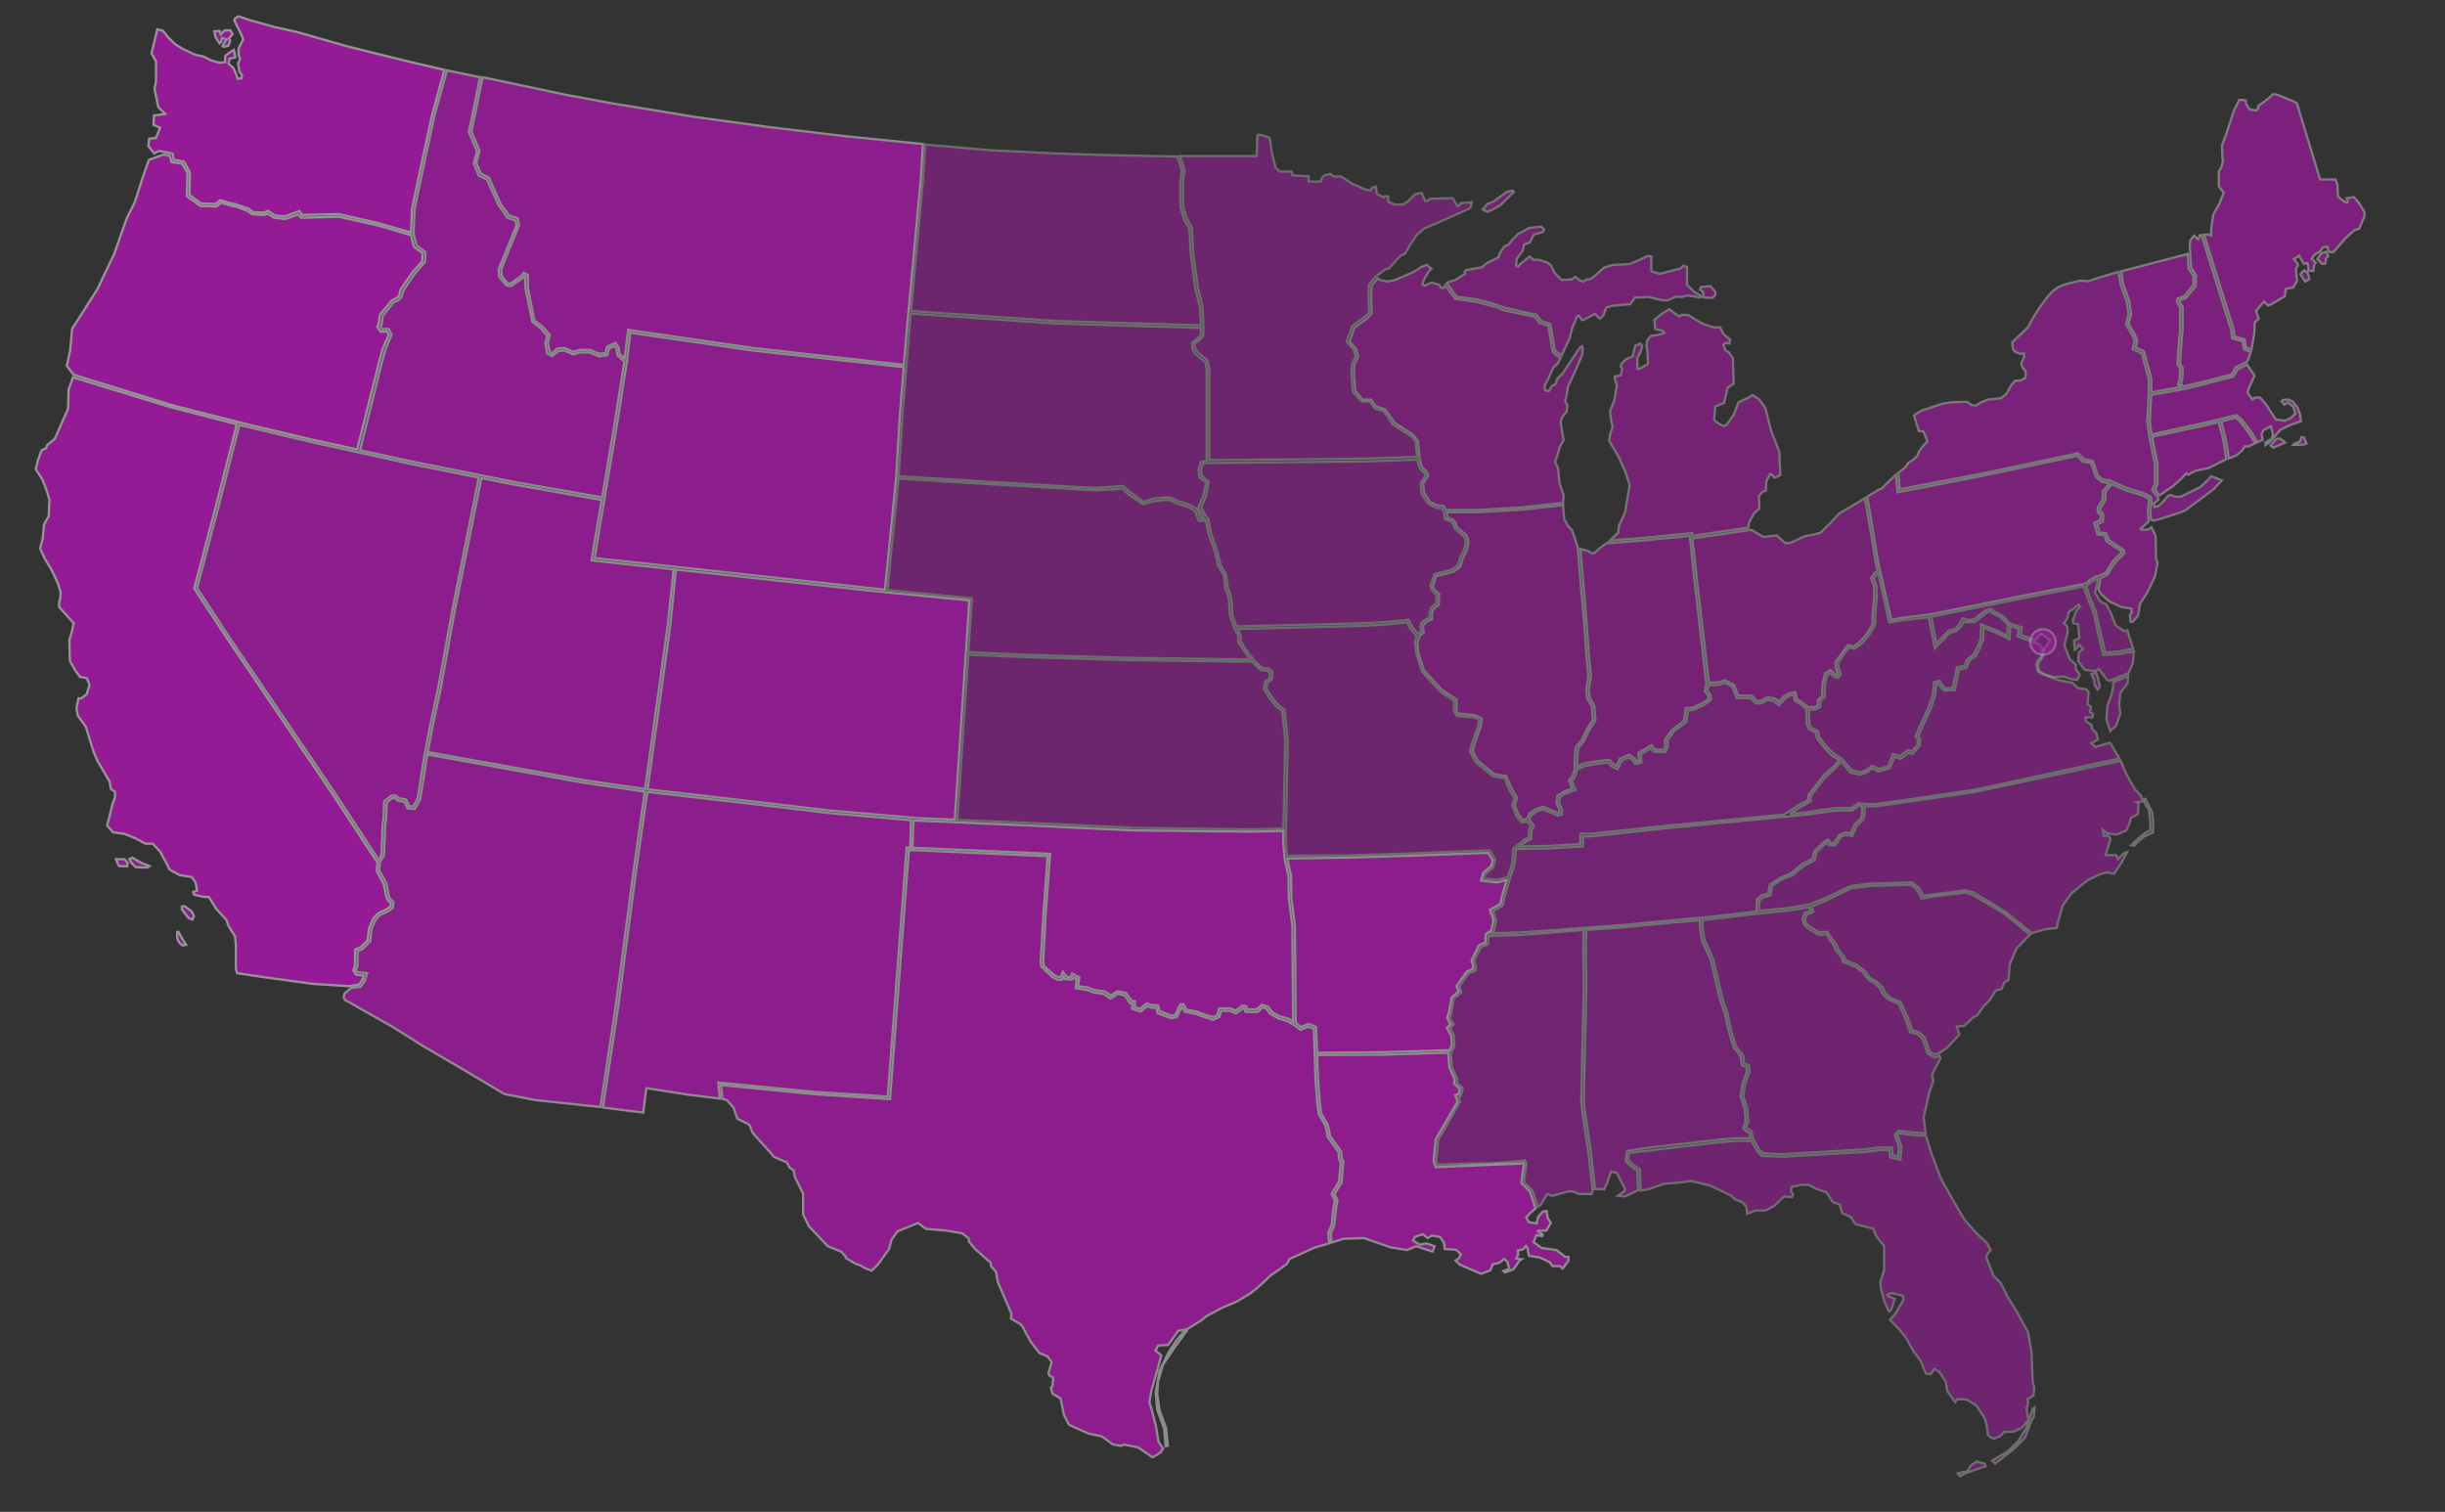 <?xml version="1.0" encoding="utf-8"?>
<!-- Generator: Adobe Illustrator 23.0.3, SVG Export Plug-In . SVG Version: 6.00 Build 0)  -->
<svg version="1.1" id="Layer_1" xmlns="http://www.w3.org/2000/svg" xmlns:xlink="http://www.w3.org/1999/xlink" x="0px" y="0px"
	 viewBox="0 0 959 593" style="enable-background:new 0 0 959 593;" xml:space="preserve">
<rect x="0" y="0" width="959" height="593" fill="#333333" stroke="none"/>
<style type="text/css">
	.st0{opacity:0.68;}
	.st1{opacity:0.5;fill:#FF00FF;stroke:#FFFFFF;stroke-width:0.9;enable-background:new    ;}
	.st2{opacity:0.56;}
	.st3{opacity:0.6;}
	.st4{opacity:0.88;}
	.st5{opacity:0.73;}
	.st6{opacity:0.96;}
	.st7{opacity:0.65;}
	.st8{opacity:0.87;}
	.st9{opacity:0.58;}
	.st10{opacity:0.5;}
	.st11{fill:#FF00FF;stroke:#FFFFFF;stroke-width:0.9;}
</style>
<g class="st0">
	<path id="NJ" class="st1" d="M823.7,228.3l0.1-1.5l2.7-1.3l1.7-2.8l1.7-2.4l3.3-3.2v-1.2l-6.1-4.1l-1-2.7l-2.7-0.3l-0.1-0.9
		l-0.7-2.2l2.2-1.1l0.2-2.9l-1.3-1.3l0.2-1.2l1.9-3.1V193l2.5-3.1l5.6,2.5l6.4,1.9l2.5,1.2l0.1,1.8l-0.5,2.7l0.4,4.5l-2.1,1.9
		l-1.1,1l0.5,0.5l2.7-0.3l1.1-0.8l1.6,3.4l0.2,9.4l0.6,1.1l-1.1,5.5l-3.1,6.5l-2.7,4l-0.8,4.8l-2.1,2.4h-0.8l-0.3-2.7l0.8-1
		l-0.2-1.5l-4-0.6l-4.8-2.3l-3.2-2.9l-1-2L823.7,228.3z	">
<title>New Jersey</title>
	</path>
	<path id="NY" class="st1" d="M843.4,200l0.5-2.7l-0.2-2.4l-3-1.5l-6.5-2l-6-2.6l-0.6-0.4l-2.7-0.3l-2-1.5l-2.1-5.9l-3.3-0.5
		l-2.4-2.4l-38.4,8.1l-31.6,6l-0.5-6.5l1.6-1.2l1.3-1.1l1-1.6l1.8-1.1l1.9-1.8l0.5-1.6l2.1-2.7l1.1-1l-0.2-1l-1.3-3.1l-1.8-0.2
		l-1.9-6.1l2.9-1.8l4.4-1.5l4-1.3l3.2-0.5l6.3-0.2l1.9,1.3l1.6,0.2l2.1-1.3l2.6-1.1l5.2-0.5l2.1-1.8l1.8-3.2l1.6-1.9h2.1l1.9-1.1
		l0.2-2.3l-1.5-2.1l-0.3-1.5l1.1-2.1v-1.5h-1.8l-1.8-0.8l-0.8-1.1l-0.2-2.6l5.8-5.5l0.6-0.8l1.5-2.9l2.9-4.5l2.7-3.7l2.1-2.4
		l2.4-1.8l3.1-1.2l5.5-1.3l3.2,0.2l4.5-1.5l7.4-2.2l0.7,4.9l2.4,6.5l0.8,5l-1,4.2l2.6,4.5l0.8,2l-0.9,3.2l3.7,1.7l2.7,10.2v5.8
		l-0.6,10.9l0.8,5.4l0.7,3.6l1.5,7.3v8.1l-1.1,2.3l2.1,2.7l0.5,0.9l-1.9,1.8l0.3,1.3l1.3-0.3l1.5-1.3l2.3-2.6l1.1-0.6l1.6,0.6
		l2.3,0.2l7.9-3.9l2.9-2.7l1.3-1.5l4.2,1.6l-3.4,3.6l-3.9,2.9l-7.1,5.3l-2.6,1l-5.8,1.9l-4,1.1l-1-0.4L843.4,200z	">
<title>New York</title>
	</path>
	<path id="PA" class="st1" d="M736.6,192.2l1.3-0.5l5.7-5.5l0.7,6.9l33.5-6.5l36.9-7.8l2.3,2.3l3.1,0.4l2,5.6l2.4,1.9l2.8,0.4
		l0.1,0.1l-2.6,3.2v3.1l-1.9,3.1l-0.2,1.9l1.3,1.3l-0.2,1.9l-2.4,1.1l1,3.4l0.2,1.1l2.8,0.3l0.9,2.5l5.9,3.9v0.4l-3.1,3l-1.5,2.2
		l-1.7,2.8l-2.7,1.2l-1.4,0.3l-2.1,1.3l-1.6,1.4l-22.4,4.3L757,241l-11.3,1.4l-3.9,0.7l-5.1-22.4l-4.3-25.9L736.6,192.2z	">
<title>Pennsylvania</title>
	</path>
</g>
<g class="st2">
	<path id="IA" class="st1" d="M556.8,183.6l2.1,2.1l0.3,0.7l-2,3l0.3,4l2.6,4.1l3.1,1.6l2.4,0.3l0.9,1.8l0.2,2.4l2.5,1l0.9,1.1
		l0.5,1.6l3.8,3.3l0.6,1.9l-0.7,3l-1.7,3.7l-0.6,2.4l-2.1,1.6l-1.6,0.5l-5.7,1.5L561,230l0.8,1.8l1.7,1.5l-0.2,3.5l-1.9,1.4
		l-0.7,1.8v2.4l-1.4,0.4l-1.7,1.4l-0.5,1.7l0.4,1.7l-1.3,1l-2.3-2.7l-1.4-2.8l-8.3,0.8l-10,0.6l-49.2,1.2l-1.6-4.3l-0.4-6.7
		l-1.4-4.2l-0.7-5.2l-2.2-3.7l-1-4.6l-2.7-7.8l-1.1-5.6l-1.4-1.9l-1.3-2.9l1.7-3.8l1.2-6.1l-2.7-2.2l-0.3-2.4l0.7-2.4l1.8-0.3
		l61.1-0.6l21.2-0.7L556.8,183.6z	">
<title>Iowa</title>
	</path>
	<path id="KS" class="st1" d="M485.9,259.5l-43.8-0.6l-40.6-1.2l-21.7-0.9l-4.3,64.8l24.3,1l44.7,2.1l46.3,0.6l12.6-0.3l0.7-35
		l-1.2-11.1l-2.5-2l-2.4-3l-2.3-3.6l0.6-3l1.7-1.4v-2.1l-0.8-0.7l-2.6-0.2l-3.5-3.4L485.9,259.5z	">
<title>Kansas</title>
	</path>
	<path id="MN" class="st1" d="M464.6,66.8l-0.6,3.9V81l1.6,5l1.9,3.3l0.5,9.9l1.8,13.4l1.8,7.3l0.4,6.4v5.3l-1.6,1.8l-1.8,1.3v1.5
		l0.9,1.7l4.1,3.5l0.7,3.2v35.9l60.3-0.6l21.2-0.7l-0.5-6l-1.8-2.1l-7.2-4.6l-3.6-5.3l-3.4-0.9l-2-2.8h-3.2l-3.5-3.8l-0.5-7l0.1-3.9
		l1.5-3l-0.7-2.7l-2.8-3.1l2.2-6.1l5.4-4l1.2-1.4l-0.2-8l0.2-3l2.6-3l3.8-2.9l1.3-0.2l4.5-5l1.8-0.8l2.3-3.9l2.4-3.6l3.1-2.6l4.8-2
		l9.2-4.1l3.9-1.8l0.6-2.3l-4.4,0.4l-0.7,1.1h-0.6l-1.8-3.1l-8.9,0.3l-1,0.8h-1l-0.5-1.3l-0.8-1.8l-2.6,0.5l-3.2,3.2l-1.6,0.8h-3.1
		l-2.6-1v-2.1l-1.3-0.2l-0.5,0.5l-2.6-1.3l-0.5-2.9l-1.5,0.5l-0.5,1l-2.4-0.5l-5.3-2.4l-3.9-2.6h-2.9l-1.3-1l-2.3,0.6l-1.1,1.1
		l-0.3,1.3h-4.8v-2.1l-6.3-0.3l-0.3-1.5h-4.8l-1.6-1.6l-1.5-6.1l-0.8-5.5l-1.9-0.8l-2.3-0.5l-0.6,0.2l-0.3,8.2h-30.1L464.6,66.8z	">
<title>Minnesota</title>
	</path>
	<path id="MO" class="st1" d="M593.1,338.7l0.5-5.9l4.2-3.4l1.9-1v-2.9l0.7-1.6l-1.1-1.6l-2.4,0.3l-2.1-2.5l-1.7-4.5l0.9-2.6l-2-3.2
		l-1.8-4.6l-4.6-0.7l-6.8-5.6l-2.2-4.2l0.8-3.3l2.2-6l0.6-3l-1.9-1l-6.9-0.6l-1.1-1.9v-4.1l-5.3-3.5l-7.2-7.8l-2.3-7.3L555,252
		l0.7-2.4l-2.6-3.1l-1.2-2.4l-7.7,0.8l-10,0.6l-48.8,1.2l1.3,2.6l-0.1,2.2l2.3,3.6l3,3.9l3.1,3l2.6,0.2l1.4,1.1v2.9l-1.8,1.6
		l-0.5,2.3l2.1,3.2l2.4,3l2.6,2.1l1.3,11.6l-0.8,40l0.5,5.7l23.7-0.2l23.3-0.7l32.5-1.3l2.2,3.7l-0.8,3.1l-3.1,2.5l-0.5,1.8l5.2,0.5
		l4.1-1.1L593.1,338.7z	">
<title>Missouri</title>
	</path>
	<path id="ND" class="st1" d="M471,126.4l-0.4-6.2l-1.8-7.3L467,99.3l-0.5-9.7l-1.9-3.2l-1.6-5.3V70.7l0.6-3.8l-1.8-5.5l-28.6-0.6
		l-18.6-0.6l-26.5-1.3l-25.2-2.2L362,71.1l-4.7,50.9l56.8,3.9l56.9,1.7L471,126.4L471,126.4z	">
<title>North Dakota</title>
	</path>
	<path id="NE" class="st1" d="M470.3,204.3l-1-2.3l-0.5-1.6l-2.9-1.6l-4.8-1.5l-2.2-1.2l-2.6,0.1l-3.7,0.4l-4.2,1.2l-6-4.1l-2.2-2
		l-10.7,0.6l-41.5-2.4l-35.6-2.2l-4.3,43.7l33.1,3.3l-1.4,21.1l21.7,1l40.6,1.2l43.8,0.6h4.5l-2.2-3l-2.6-3.9l0.1-2.3l-1.4-2.7
		l-1.9-5.2l-0.4-6.7l-1.4-4.1l-0.5-5l-2.3-3.7l-1-4.7l-2.8-7.9l-1-5.3L470.3,204.3z	">
<title>Nebraska</title>
	</path>
	<path id="SD" class="st1" d="M471,181.1l-0.9,3.2l0.4,3l2.6,2l-1.2,5.4l-1.8,4.1l1.5,3.3l0.7,1.1l-1.3,0.1l-0.7-1.6l-0.6-2
		l-3.3-1.8l-4.8-1.5l-2.5-1.3l-2.9,0.1l-3.9,0.4l-3.8,1.2l-5.3-3.8l-2.7-2.4l-10.9,0.8l-41.5-2.4l-35.6-2.2L354,162l2.8-34l0.4-5
		l56.9,3.9l56.9,1.7v2.7l-1.3,1.5l-2,1.5l-0.1,2.2l1.1,2.2l4.1,3.4l0.5,2.7v35.9L471,181.1z	">
<title>South Dakota</title>
	</path>
</g>
<g class="st3">
	<path id="AL" class="st1" d="M628.5,466.4l0.6,0.2l1.3-2.7l1.5-4.4l2.3,0.6l3.1,6v1l-2.7,1.9l2.7,0.3l5.2-2.5l-0.3-7.6l-2.5-1.8
		l-2-2l0.4-4l10.5-1.5l25.7-2.9l6.7-0.6l5.6,0.1l-0.5-2.2l-1.5-0.8l-0.9-1.1l1-2.6l-0.4-5.2l-1.6-4.5l0.8-5.1l1.7-4.8l-0.2-1.7
		l-1.8-0.7l-0.5-3.6l-2.7-3.4l-2-6.5l-1.4-6.7l-1.8-5l-3.8-16l-3.5-7.9l-0.8-5.6l0.1-2.2l-9,0.8l-23.4,2.2l-12.2,0.8l-0.2,6.4
		l0.2,16.7l-0.7,31l-0.3,14.1l2.8,18.8l1.6,14.7L628.5,466.4z	">
<title>Alabama</title>
	</path>
	<path id="KY" class="st1" d="M607.2,331.8l12.6-0.7l0.1-4.1h4.3l30.4-3.2l45.1-4.3l5.6-3.6l3.9-2.1l0.1-1.9l6-7.8l4.1-3.6l2.1-2.4
		l-3.3-2l-2.5-2.7l-3-3.8l-0.5-2.2l-2.6-1.4l-0.9-1.9l-0.2-6.1l-2.6-2l-1.9-1.1l-0.5-2.3l-1.3,0.2l-2,1.2l-2.5,2.7l-1.9-1.7
		l-2.5-0.5l-2.4,1.4h-2.3l-1.8-2l-5.6-0.1l-1.8-4.5l-2.9-1.5l-2.1,0.8l-4.2,0.2l-0.5,2.1l1.2,1.5l0.3,2.1l-2.8,2l-3.8,1.8l-2.6,0.4
		l-0.5,4.5l-4.9,3.6l-2.6,3.7l0.2,2.2l-0.9,2.3l-4.5-0.1l-1.3-1.3l-3.9,2.2l0.2,3.3l-2.4,0.6l-0.8-1.4l-1.7-1.2l-2.7,1.1l-1.8,3.5
		l-2.2-1l-1.4-1.6l-3.7,0.4l-5.6,1l-2.8,1.3l-1.2,3.4l-1,1l1.5,3.7l-4.2,1.4l-1.9,1.4l-0.4,2.2l1.2,2.4v2.2l-1.6,0.4l-6.1-2.5
		l-2.3,0.9l-2,1.4l-0.8,1.8l1.7,2.4l-0.9,1.8l-0.1,3.3l-2.4,1.3l-2.1,1.7L607.2,331.8z	">
<title>Kentucky</title>
	</path>
	<path id="MS" class="st1" d="M604.3,472.5l2.6-4.2l1.8,0.8l6.8-1.9l2.1,0.3l1.5,0.8h5.2l0.4-1.6l-1.7-14.8l-2.8-19l1-45.1
		l-0.2-16.7l0.2-6.3l-4.8,0.3l-19.6,1.6l-13,0.4l-0.2,3.2l-2.8,1.3l-2.6,5.1l0.5,1.6l0.1,2.4l-2.9,1.1l-3.5,5.1l0.8,2.3l-3,2.5
		l-1,5.7l-0.6,1.9l1.6,2.5l-1.5,1.4l1.5,2.8l0.3,4.2l-1.2,2.5l-0.2,0.9l0.4,5l2,4.5l-0.1,1.7l2.3,2l-0.7,3.1l-0.9,0.3l0.6,1.9
		l-8.6,15l-0.8,8.2l0.5,1.5l24.2-0.7l8.2-0.7l1.9-0.3l0.6,1.4l-1,7.1l3.3,3.3l2.2,6.4L604.3,472.5z	">
<title>Mississippi</title>
	</path>
	<path id="TN" class="st1" d="M670.8,359.6l-13.1,1.2l-23.3,2.2l-37.6,2.7l-11.8,0.4l0.9-0.6l0.9-4.5l-1.2-3.6l3.9-2.3l0.4-2.5
		l1.2-4.3l3-9.5l0.5-5.6l0.3-0.2l12.3-0.2l13.6-0.8l0.1-3.9l3.5-0.1l30.4-3.3l54-5.2l10.3-1.5l7.6-0.2l2.4-1.9l1.3,0.3l-0.1,3.3
		l-0.4,1.6l-2.4,2.2l-1.6,3.6l-2-0.4l-2.4,0.9l-2.2,3.3l-1.4-0.2l-0.8-1.2l-1.1,0.4l-4.3,4l-0.8,3.1l-4.2,2.2l-4.3,3.6l-3.8,1.5
		l-4.4,2.8l-0.6,3.6l-2.5,0.5l-2,1.7l-0.2,4.8L670.8,359.6z	">
<title>Tennessee</title>
	</path>
</g>
<g class="st4">
	<path id="AR" class="st1" d="M587.3,346.1l-6.4-0.7l0.9-3.1l3.1-2.6l0.6-2.3l-1.8-2.9l-31.9,1.2l-23.3,0.7l-23.6,0.3l1.5,6.9
		l0.1,8.5l1.4,10.9l0.3,38.2l2.1,1.6l3-1.2l2.9,1.2l0.4,10.1l25.2-0.2l26.8-0.8l0.9-1.9l-0.3-3.8l-1.7-3.1l1.5-1.4l-1.4-2.2l0.7-2.4
		l1.1-5.9l2.7-2.3l-0.8-2.2l4-5.6l2.5-1.1l-0.1-1.7l-0.5-1.7l2.9-5.8l2.5-1.1l0.2-3.3l2.1-1.4l0.9-4.1l-1.4-4l4.2-2.4l0.3-2.1
		l1.2-4.2l0.9-3.1L587.3,346.1z	">
<title>Arkansas</title>
	</path>
	<path id="LA" class="st1" d="M526.9,485.9l8.1-0.3l10.3,3.6l6.5,1.1l3.7-1.5l3.2,1.1l3.2,1l0.8-2.1l-3.2-1.1l-2.6,0.5l-2.7-1.6
		l0.8-1.5l3.1-1l1.8,1.5l1.8-1l3.2,0.6l1.5,2.4l0.3,2.3l4.5,0.3l1.8,1.8l-0.8,1.6l-1.3,0.8l1.6,1.6l8.4,3.6l3.6-1.3l1-2.4l2.6-0.6
		l1.8-1.5l1.3,1l0.8,2.9l-2.3,0.8l0.6,0.6l3.4-1.3l2.3-3.4l0.8-0.5l-2.1-0.3l0.8-1.6l-0.2-1.5l2.1-0.5l1.1-1.3l0.6,0.8l0.6,3.1
		l4.2,0.6l4,1.9l1,1.5h2.9l1.1,1l2.3-3.1V493h-1.3l-3.4-2.7l-5.8-0.8l-3.2-2.3l1.1-2.7l2.3,0.3l0.2-0.6l-1.8-1v-0.5h3.2l1.8-3.1
		l-1.3-1.9l-0.3-2.7l-1.5,0.2l-1.9,2.1l-0.6,2.6l-3.1-0.6l-1-1.8l1.8-1.9l1.9-1.7l-2.2-6.5l-3.4-3.4l1-7.3l-0.2-0.5l-1.3,0.2
		l-33.1,1.4l-0.8-2.4l0.8-8.5l8.6-14.8l-0.9-2.6l1.4-0.4l0.4-2l-2.2-2l0.1-1.9l-2-4.5l-0.4-5.1l0.1-0.7l-26.4,0.8l-25.2,0.1l0.4,9.7
		l0.7,9.5l0.5,3.7l2.6,4.5l0.9,4.4l4.3,6l0.3,3.1l0.6,0.8l-0.7,8.3l-2.8,4.6l1.2,2.4l-0.5,2.6l-0.8,7.3l-1.3,3l0.2,3.7L526.9,485.9z
			">
<title>Louisiana</title>
	</path>
	<path id="OK" class="st1" d="M411.9,334.9l-1.8,24.3l-0.9,18l0.2,1.6l4,3.6l1.7,0.9h0.9l0.9-2.1l1.5,1.9l1.6,0.1l0.3-0.2l0.2-1.1
		l2.8,1.4l-0.4,3.5l3.8,0.5l2.5,1l4.2,0.6l2.3,1.6l2.5-1.7l3.5,0.7l2.2,3.1l1.2,0.1v2.3l2.1,0.7l2.5-2.1l1.8,0.6l2.7,0.1l0.7,2.3
		l4.4,1.8l1.7-0.3l1.9-4.2h1.3l1.1,2.1l4.2,0.8l3.4,1.3l3,0.8l1.6-0.7l0.7-2.7h4.5l1.9,0.9l2.7-1.9h1.4l0.6,1.4h3.6l2-1.8l2.3,0.6
		l1.7,2.2l3,1.7l3.4,0.9l1.9,1.2l-0.3-37.6l-1.4-10.9l-0.1-8.6l-1.5-6.6l-0.6-6.8l0.1-4.3l-12.6,0.3l-46.3-0.5l-44.7-2.1l-41.5-1.8
		l-0.4,10.7L411.9,334.9z	">
<title>Oklahoma</title>
	</path>
	<path id="TX" class="st1" d="M282.8,425.6l37,3.6l29.3,1.9l7.4-97.7l54.4,2.4l-1.7,23.3l-1,18l0.2,2l4.4,4.1l2,1.1h1.8l0.5-1.2
		l0.7,0.9l2.4,0.2l1.1-0.6v-0.2l1,0.5l-0.4,3.7l4.5,0.7l2.4,0.9l4.2,0.7l2.6,1.8l2.8-1.9l2.7,0.6l2.2,3.1l0.8,0.1v2.1l3.3,1.1
		l2.5-2.1l1.5,0.5l2.1,0.1l0.6,2.1l5.2,2l2.3-0.5l1.9-4h0.1l1.1,1.9l4.6,0.9l3.4,1.3l3.2,1l2.4-1.2l0.7-2.3h3.6l2.1,1l3-2h0.4
		l0.5,1.4h4.7l1.9-1.8l1.3,0.4l1.7,2.1l3.3,1.9l3.4,1l2.5,1.4l2.7,2l3.1-1.2l2.1,0.8l0.7,20l0.7,9.5l0.6,4.1l2.6,4.4l0.9,4.5
		l4.2,5.9l0.3,3.1l0.6,0.8l-0.7,7.7l-2.9,4.8l1.3,2.6l-0.5,2.4l-0.8,7.2l-1.3,3l0.3,4.2l-5.6,1.6l-9.9,4.5l-1,1.9l-2.6,1.9l-2.1,1.5
		l-1.3,0.8l-5.7,5.3l-2.7,2.1l-5.3,3.2l-5.7,2.4l-6.3,3.4l-1.8,1.5l-5.8,3.6l-3.4,0.6l-3.9,5.5l-4,0.3l-1,1.9l2.3,1.9l-1.5,5.5
		l-1.3,4.5l-1.1,3.9l-0.8,4.5l0.8,2.4l1.8,7l1,6.1l1.8,2.7l-1,1.5l-3.1,1.9l-5.7-3.9l-5.5-1.1l-1.3,0.5l-3.2-0.6l-4.2-3.1l-5.2-1.1
		l-7.6-3.4l-2.1-3.9l-1.3-6.5l-3.2-1.9l-0.6-2.3l0.6-0.6l0.3-3.4l-1.3-0.6l-0.6-1l1.3-4.4l-1.6-2.3l-3.2-1.3l-3.4-4.4l-3.6-6.6
		l-4.2-2.6l0.2-1.9l-5.3-12.3l-0.8-4.2l-1.8-1.9l-0.2-1.5l-6-5.3l-2.6-3.1v-1.1l-2.6-2.1l-6.8-1.1l-7.4-0.6l-3.1-2.3l-4.5,1.8
		L352,483l-2.3,3.2l-1,3.7l-4.4,6.1l-2.4,2.4l-2.6-1l-1.8-1.1l-1.9-0.6l-3.9-2.3v-0.6l-1.8-1.9l-5.2-2.1l-7.4-7.8l-2.3-4.7v-8.1
		l-3.2-6.5l-0.5-2.7l-1.6-1l-1.1-2.1l-5-2.1l-1.3-1.6l-7.1-7.9l-1.3-3.2l-4.7-2.3l-1.5-4.4l-2.6-2.9l-1.7-0.5L282.8,425.6z
		 M457.2,567.3l-0.6-7.1l-2.7-7.2l-0.6-7l1.5-8.2l3.3-6.9l3.5-5.4l3.2-3.6l0.6,0.2l-4.8,6.6l-4.4,6.5l-2,6.6l-0.3,5.2l0.9,6.1
		l2.6,7.2l0.5,5.2l0.2,1.5L457.2,567.3z	">
<title>Texas</title>
	</path>
</g>
<g class="st5">
	<path id="CT" class="st1" d="M852,190.9l3.6-3.2l1.9-2.1l0.8,0.6l2.7-1.5l5.2-1.1l7-3.5l-0.6-4.2l-0.8-4.4l-1.6-6l-4.3,1.1
		l-21.8,4.7l0.6,3.1l1.5,7.3v8.3l-0.9,2.1l1.7,2.2L852,190.9z	">
<title>Connecticut</title>
	</path>
	<path id="MA" class="st1" d="M887.5,172.5l-0.5-2.3l0.8-1.5l2.9-1.5l0.8,3.1l-0.5,1.8l-2.4,1.5v1l1.9-1.5l3.9-4.5l3.9-1.9l4.2-1.5
		l-0.3-2.4l-1-2.9l-1.9-2.4l-1.8-0.8l-2.1,0.2l-0.5,0.5l1,1.3l1.5-0.8l2.1,1.6l0.8,2.7l-1.8,1.8l-2.3,1l-3.6-0.5l-3.9-6l-2.3-2.6
		h-1.8l-1.1,0.8l-1.9-2.6l0.3-1.5l2.4-5.2l-2.9-4.4l-3.7,1.8l-1.8,2.9l-18.3,4.7l-13.8,2.5l-0.6,10.6l0.7,4.9l22-4.8l11.2-2.8l2,1.6
		l3.4,4.3l2.9,4.7L887.5,172.5z M900,173.9l2.2-0.7l0.5-1.7l1,0.1l1,2.3l-1.3,0.5l-3.9,0.1L900,173.9z M890.6,174.7l2.3-2.6h1.6
		l1.8,1.5l-2.4,1l-2.2,1L890.6,174.7z	">
<title>Massachusetts</title>
	</path>
	<path id="ME" class="st1" d="M865.8,91.9l1.5,0.4v-2.6l0.8-5.5l2.6-4.7l1.5-4l-1.9-2.4v-6l0.8-1l0.8-2.7l-0.2-1.5l-0.2-4.8l1.8-4.8
		l2.9-8.9l2.1-4.2h1.3l1.3,0.2v1.1l1.3,2.3l2.7,0.6l0.8-0.8v-1l4-2.9l1.8-1.8l1.5,0.2l6,2.4l1.9,1l9.1,29.9h6l0.8,1.9l0.2,4.8
		l2.9,2.3h0.8l0.2-0.5l-0.5-1.1l2.8-0.5l1.9,2.1l2.3,3.7V85l-2.1,4.7l-1.9,0.6l-3.4,3.1l-4.8,5.5h-1.3c-0.6,0-1-2.1-1-2.1l-1.8,0.2
		l-1,1.5l-2.4,1.5l-1,1.5l1.6,1.5l-0.5,0.6l-0.5,2.7l-1.9-0.2v-1.6l-0.3-1.3l-1.5,0.3l-1.8-3.2l-2.1,1.3l1.3,1.5l0.3,1.1l-0.8,1.3
		l0.3,3.1l0.2,1.6l-1.6,2.6l-2.9,0.5l-0.3,2.9l-5.3,3.1l-1.3,0.5l-1.6-1.5l-3.1,3.6l1,3.2l-1.5,1.3l-0.2,4.4l-1.1,6.3l-2.2-0.9
		l-0.5-3.1l-4-1.1l-0.2-2.5l-11.7-37.4L865.8,91.9z M902.3,107.5l1.5-1.5l1.4,1.1l0.6,2.4l-1.7,0.9L902.3,107.5z M909,101.6l1.8,1.9
		c0,0,1.3,0.1,1.3-0.2c0-0.3,0.2-2,0.2-2l0.9-0.8l-0.8-1.8l-2,0.7L909,101.6z	">
<title>Maine</title>
	</path>
	<path id="NH" class="st1" d="M881.7,141.3l1.1-3.2l-2.7-1.2l-0.5-3.1l-4.1-1.1l-0.3-3l-11.7-37.5l-0.7,0.1l-0.6,1.6l-0.6-0.5l-1-1
		l-1.5,1.9l-0.2,2.3l0.5,8.4l1.9,2.8v4.3l-3.9,4.8l-2.4,0.9v0.7l1.1,1.9v8.6l-0.8,9.2l-0.2,4.7l1,1.4l-0.2,4.7l-0.5,1.5l1,1.1
		l5.1-1.2l13.8-3.5l1.7-2.9l4-1.9L881.7,141.3z	">
<title>New Hampshire</title>
	</path>
	<path id="RI" class="st1" d="M873.6,175.7l-0.8-4.4l-1.6-6l5.7-1.5l1.5,1.3l3.4,4.3l2.8,4.4l-2.8,1.4l-1.3-0.2l-1.1,1.8l-2.4,1.9
		l-2.8,1.1L873.6,175.7z	">
<title>Rhode Island</title>
	</path>
	<path id="VT" class="st1" d="M832.7,111.3l2.4,6.5l0.8,5.3l-1,3.9l2.5,4.4l0.9,2.3l-0.7,2.6l3.3,1.5l2.9,10.8v5.3l11.5-2.1l-1-1.1
		l0.6-1.9l0.2-4.3l-1-1.4l0.2-4.7l0.8-9.3v-8.5l-1.1-1.8v-1.6l2.8-1.1l3.5-4.4v-3.6l-1.9-2.7l-0.3-5.8l-26.1,6.8L832.7,111.3z	">
<title>Vermont</title>
	</path>
</g>
<g class="st6">
	<g>
		<path id="CA" class="st1" d="M122.7,385.9l-19.7-2.7l-10-1.5l-0.5-1.8v-9.4l-0.3-3.2l-2.6-4.2l-0.8-2.3l-3.9-4.2l-2.9-4.7
			l-2.7-0.2l-3.2-0.8l-0.3-1l1.5-0.6l-0.6-3.2l-1.5-2.1l-4.8-0.8l-3.9-2.1l-1.1-2.3l-2.6-4.8l-2.9-3.1H57l-3.9-2.1l-4.5-1.8
			l-4.2-0.5l-2.4-2.7l0.5-1.9l1.8-7.1l0.8-1.9v-2.4l-1.6-1l-0.5-2.9l-1.5-2.6l-3.4-5.8l-1.3-3.1l-1.5-4.7l-1.6-5.3l-3.2-4.4
			l-0.5-2.9l0.8-3.9h1.1l2.1-1.6l1.1-3.6l-1-2.7l-2.7-0.5l-1.9-2.6l-2.1-3.7l-0.2-8.2l0.6-1.9l0.6-2.3l0.5-2.4l-5.7-6.3V236l0.3-0.5
			l0.3-3.2l-1.3-4l-2.3-4.8l-2.7-4.5l-1.8-3.9l1-3.7l0.6-5.8l1.8-3.1l0.3-6.5l-1.1-3.6l-1.6-4.2L14,184l0.8-3.2l1.5-4.2l1.8-0.8
			l0.3-1.1l3.1-2.6l5.2-11.8l0.2-7.4l1.7-4.9l38.7,11.8l25.6,6.6l-8,31.3l-8.7,33.1L88.8,250l42.2,62.3l17.1,26.1l-0.4,3.1l2.8,5.2
			l1.1,5.4l1,1.5l0.7,0.6l-0.2,1.4l-1.4,1l-3.4,1.6l-1.9,2.1l-1.7,3.9l-0.5,4.7l-2.6,2.5l-2.3,1.1l-0.1,6.2l-0.6,1.9l1,1.7l3,0.3
			l-0.4,1.6l-1.4,2l-3.9,0.6L122.7,385.9z M48.8,337l1.3,1.5l-0.2,1.3l-3.2-0.1l-0.6-1.2l-0.6-1.5L48.8,337z M50.7,337l1.2-0.6
			l3.6,2.1l3.1,1.2l-0.9,0.6l-4.5-0.2l-1.6-1.6L50.7,337z M71.4,356.8l1.8,2.3l0.8,1l1.5,0.6l0.6-1.5l-1-1.8l-2.7-2l-1.1,0.2
			L71.4,356.8L71.4,356.8z M70,365.5l1.8,3.2l1.2,1.9l-1.5,0.2l-1.3-1.2c0,0-0.7-1.5-0.7-1.9v-2.2H70z		">
<title>California</title>
		</path>
		<path id="OR" class="st1" d="M67.4,158.9l28.2,7.2l27.5,6.5l17,3.7l8.8-35.1l1.2-4.4l2.4-5.5l-0.7-1.3l-2.5,0.1l-1.3-1.8l0.6-1.5
			l0.4-3.3l4.7-5.7l1.9-0.9l0.9-0.8l0.7-2.7l0.8-1.1l3.9-5.7l3.7-4l0.2-3.3l-3.4-2.5l-1.2-4.6l-13.1-3.8L132.9,85l-14.8,0.4
			l-1.1-1.3l-5.1,1.8l-4.5-0.5l-2.4-1.6l-1.3,0.5L99,84.1l-2-1.4l-4.8-1.8l-1.1-0.1l-4.4-1.3L84.9,81l-6.3-0.2L73.3,77l0.2-9.3
			l-2.1-3.5l-4.1-0.6l-0.7-2.5l-2.4-0.5l-5.8,2.1l-2.3,6.5l-3.2,10l-3.2,6.5l-5,14.1l-6.5,13.6l-8,12.6l-1.9,2.9l-0.8,8.6l-1.3,6
			l2.7,3.5L67.4,158.9z		">
<title>Oregon</title>
		</path>
	</g>
	<path id="WA" class="st1" d="M74.5,67.7l-2.3-4.3l-4.1-0.7l-0.4-2.4l-2.5-0.6l-2.9-0.5l-1.8,1l-2.3-2.9l0.3-2.9l2.7-0.3l1.6-4
		L60.2,49l0.2-3.7l4.4-0.6L62.1,42l-1.5-7.1l0.6-2.9v-7.9l-1.8-3.2l2.3-9.4l2.1,0.5l2.4,2.9l2.7,2.6l3.2,1.9l4.5,2.1l3.1,0.6
		l2.9,1.5l3.4,1l2.3-0.2V22l1.3-1.1l2.1-1.3l0.3,1.1l0.3,1.8L90,23l-0.3,2.1l1.8,1.5l1.1,2.4l0.6,1.9l1.5-0.2l0.2-1.3l-1-1.3
		l-0.5-3.2l0.8-1.8l-0.6-1.5V19l1.8-3.6l-1.1-2.6L91.9,8l0.3-0.8l1.4-0.8L98,7.9l9.7,2.7l8.6,1.9l20,5.7l23,5.7l15,3.5L169.5,45
		L165,65.8L161.6,82l-0.4,9.2l-12.9-3.7L133,84l-14.5,0.3l-1.1-1.5l-5.7,2.1l-3.9-0.4l-2.6-1.8l-1.7,0.7l-4.2-0.2l-1.7-1.3l-5.2-1.8
		l-1.2-0.2l-4.8-1.4L84.6,80l-5.7-0.2l-4.6-3.3L74.5,67.7z M84.1,12.3l2-0.2l0.5,1.4l1.5-1.6h2.3l0.8,1.5l-1.5,1.7l0.6,0.8l-0.7,2
		l-1.4,0.4c0,0-0.9,0.1-0.9-0.2c0-0.3,1.5-2.6,1.5-2.6l-1.7-0.6l-0.3,1.5L86.1,17l-1.5-2.3L84.1,12.3z	">
<title>Washington</title>
	</path>
</g>
<g class="st7">
	<path id="IL" class="st1" d="M618.7,214.3l-0.8-2.6l-1.3-3.7l-1.6-1.8l-1.5-2.6l-0.4-5.5l-15.9,1.8l-17.4,1h-12.3l0.2,2.1l2.2,0.9
		l1.1,1.4l0.4,1.4l3.9,3.4l0.7,2.4l-0.7,3.3l-1.7,3.7l-0.8,2.7l-2.4,1.9l-1.9,0.6l-5.2,1.3l-1.3,4.1l0.6,1.1l1.9,1.8l-0.2,4.3
		l-2.1,1.6l-0.5,1.3v2.8l-1.8,0.6l-1.4,1.2l-0.4,1.2l0.4,2l-1.6,1.3l-0.9,2.8l0.3,3.9l2.3,7l7,7.6l5.7,3.7v4.4l0.7,1.2l6.6,0.6
		l2.7,1.4l-0.7,3.5l-2.2,6.2l-0.8,3l2,3.7l6.4,5.3l4.8,0.8l2.2,5.1l2,3.4l-0.9,2.8l1.5,3.8l1.7,2.1l1.6-0.3l1-2.2l2.4-1.7l2.8-1
		l6.1,2.5l0.5-0.2v-1.1l-1.2-2.7l0.4-2.8l2.4-1.6l3.4-1.2l-0.5-1.3l-0.8-2l1.2-1.3l1-2.7v-4l0.4-4.9l2.5-3l1.8-3.8l2.5-4l-0.5-5.3
		l-1.8-3.2l-0.3-3.3l0.8-5.3l-0.7-7.2l-1.1-15.8l-1.4-15.3l-0.9-11.7L618.7,214.3z	">
<title>Illinois</title>
	</path>
	<path id="IN" class="st1" d="M622.9,216.1l1.5,1l1.1-0.3l2.1-1.9l2.5-1.8l14.3-1.1l18.4-1.8l1.6,15.5l4.9,42.6l-0.6,2.9l1.3,1.6
		l0.2,1.3l-2.3,1.6l-3.6,1.7l-3.2,0.4l-0.5,4.8l-4.7,3.6l-2.9,4l0.2,2.4l-0.5,1.4h-3.5l-1.4-1.7l-5.2,3l0.2,3.1l-0.9,0.2l-0.5-0.9
		L639,296l-3.6,1.5l-1.4,2.9l-1.2-0.6l-1.6-1.8l-4.4,0.5l-5.7,1l-2.5,1.3v-2.6l0.4-4.7l2.3-2.9l1.8-3.9l2.7-4.2l-0.5-5.8l-1.8-3.1
		l-0.3-3.2l0.8-5.3l-0.7-7.1l-0.9-12.6l-2.5-30.1L622.9,216.1z	">
<title>Indiana</title>
	</path>
	<path id="MI" class="st1" d="M644.5,211l19.1-1.9l0.2,1.1l9.9-1.5l12-1.7l0.1-0.6l0.2-1.5l2.1-3.7l2-1.7l-0.2-5.1l1.6-1.6l1.1-0.3
		l0.2-3.6l1.5-3l1.1,0.6l0.2,0.6l0.8,0.2l1.9-1l-0.4-9.1l-3.2-8.2l-2.3-9.1l-2.4-3.2l-2.6-1.8l-1.6,1.1l-3.9,1.8l-1.9,5l-2.7,3.7
		l-1.1,0.6l-1.5-0.6c0,0-2.6-1.5-2.4-2.1c0.2-0.6,0.5-5,0.5-5l3.4-1.3l0.8-3.4l0.6-2.6l2.4-1.6l-0.3-10l-1.6-2.3l-1.3-0.8l-0.8-2.1
		l0.8-0.8l1.6,0.3l0.2-1.6L676,131l-1.3-2.6h-2.6l-4.5-1.5l-5.5-3.4h-2.7l-0.6,0.6l-1-0.5l-3.1-2.3l-2.9,1.8l-2.9,2.3l0.3,3.6l1,0.3
		l2.1,0.5l0.5,0.8l-2.6,0.8l-2.6,0.3l-1.5,1.8l-0.3,2.1l0.3,1.6l0.3,5.5l-3.6,2.1l-0.6-0.2v-4.2l1.3-2.4l0.6-2.4l-0.8-0.8l-1.9,0.8
		l-1,4.2l-2.7,1.1l-1.8,1.9l-0.2,1l0.6,0.8l-0.6,2.6l-2.3,0.5v1.1l0.8,2.4l-1.1,6.1l-1.6,4l0.6,4.7l0.5,1.1l-0.8,2.4l-0.3,0.8
		l-0.3,2.7l3.6,6l2.9,6.5l1.5,4.8l-0.8,4.7l-1,6l-2.4,5.2l-0.3,2.7l-3.2,3.1L644.5,211z M611.2,138.6l-1.3-1.1l-1.8-10.4l-3.7-1.3
		l-1.7-2.3l-12.6-2.8l-2.8-1.1l-8.1-2.2l-7.8-1l-3.9-5.3l0.7-0.5l2.7-0.8l3.6-2.3v-1l0.6-0.6l6-1l2.4-1.9l4.4-2.1l0.2-1.3l1.9-2.9
		l1.8-0.8l1.3-1.8l2.3-2.3l4.4-2.4l4.7-0.5l1.1,1.1l-0.3,1l-3.7,1l-1.5,3.1l-2.3,0.8l-0.5,2.4l-2.4,3.2l-0.3,2.6l0.8,0.5l1-1.1
		l3.6-2.9l1.3,1.3h2.3l3.2,1l1.5,1.1l1.5,3.1l2.7,2.7l3.9-0.2l1.5-1l1.6,1.3l1.6,0.5l1.3-0.8h1.1l1.6-1l4-3.6l3.4-1.1l6.6-0.3
		l4.5-1.9l2.6-1.3l1.5,0.2v5.7l0.5,0.3l2.9,0.8l1.9-0.5l6.1-1.6l1.1-1.1l1.5,0.5v7l3.2,3.1l1.3,0.6l1.3,1l-1.3,0.3l-0.8-0.3
		l-3.7-0.5l-2.1,0.6l-2.3-0.2l-3.2,1.5h-1.8l-5.8-1.3l-5.2,0.2l-1.9,2.6l-7,0.6l-2.4,0.8l-1.1,3.1l-1.3,1.1l-0.5-0.2l-1.5-1.6
		l-4.5,2.4h-0.6l-1.1-1.6l-0.8,0.2l-1.9,4.4l-1,4l-3.2,6.9L611.2,138.6z M581.6,82.1l1.8-2.1l2.2-0.8l5.4-3.9l2.3-0.6l0.5,0.5
		l-5.1,5.1l-3.3,1.9l-2.1,0.9L581.6,82.1z M667.8,114.2l0.6,2.5l3.2,0.2l1.3-1.2c0,0-0.1-1.5-0.4-1.6c-0.3-0.2-1.6-1.9-1.6-1.9
		l-2.2,0.2l-1.6,0.2l-0.3,1.1L667.8,114.2z	">
<title>Michigan</title>
	</path>
	<path id="OH" class="st1" d="M663.8,211.2l1.7,15.5l4.8,41.1l3.9-0.2l2.3-0.8l3.6,1.8l1.7,4.2l5.4,0.1l1.8,2h1.7l2.4-1.4l3.1,0.5
		l1.5,1.3l1.8-2l2.3-1.4l2.4-0.4l0.6,2.7l1.6,1l2.6,2l0.8,0.2l2-0.1l1.2-0.6v-2.1l1.7-1.5l0.1-4.8l1.1-4.2l1.9-1.3l1,0.7l1,1.1
		l0.7,0.2l0.4-0.4l-0.9-2.7v-2.2l1.1-1.4l2.5-3.6l1.3-1.5l2.2,0.5l2.1-1.5l3-3.3l2.2-3.7l0.2-5.4l0.5-5V230l-1.2-3.2l1.2-1.8
		l1.3-1.2l-0.6-2.8l-4.3-25.6l-6.2,3.7l-3.9,2.3l-3.4,3.7l-4,3.9l-3.2,0.8l-2.9,0.5l-5.5,2.6l-2.1,0.2l-3.4-3.1l-5.2,0.6l-2.6-1.5
		l-2.2-1.3L663.8,211.2z	">
<title>Ohio</title>
	</path>
	<path id="WI" class="st1" d="M541.4,109.9l2.9,0.5l2.9-0.6l7.4-3.2l2.9-1.9l2.1-0.8l1.9,1.5l-1.1,1.1l-1.9,3.1l-0.6,1.9l1,0.6
		l1.8-1l1.1-0.2l2.7,0.8l0.6,1.1l1.1,0.2l0.6-1.1l4,5.3l8.2,1.2l8.2,2.2l2.6,1.1l12.3,2.6l1.6,2.3l3.6,1.2L609,138l1.6,1.4l1.5,0.9
		l-1.1,2.3l-1.8,1.6l-2.1,4.7l-1.3,2.4l0.2,1.8l1.5,0.3l1.1-1.9l1.5-0.8l0.8-2.3l1.9-1.8l2.7-4l4.2-6.3l0.8-0.5l0.3,1l-0.2,2.3
		l-2.9,6.8l-2.7,5.7l-0.5,3.2l-0.6,2.6l0.8,1.3l-0.2,2.7l-1.9,2.4l-0.5,1.8l0.6,3.6l0.6,3.4l-1.5,2.6l-0.8,2.9l-1,3.1l1.1,2.4
		l0.6,6.1l1.6,4.5l-0.2,3l-15.9,1.8l-17.5,1H567l-0.7-1.5l-2.9-0.4l-2.6-1.3l-2.3-3.7l-0.3-3.6l2-2.9l-0.5-1.4l-2.1-2.2l-0.8-3.3
		l-0.6-6.8l-2.1-2.5l-7-4.5l-3.8-5.4l-3.4-1l-2.2-2.8h-3.2l-2.9-3.3l-0.5-6.5l0.1-3.8l1.5-3.1l-0.8-3.2l-2.5-2.8l1.8-5.4l5.2-3.8
		l1.6-1.9l-0.2-8.1l0.2-2.8l2.4-2.8L541.4,109.9z	">
<title>Wisconsin</title>
	</path>
</g>
<g class="st8">
	<path id="AZ" class="st1" d="M135.1,389.7l-0.3,1.5l0.5,1l18.9,10.7l12.1,7.6l14.7,8.6l16.8,10l12.3,2.4l25.4,2.7l6-39.6l7-53.1
		l4.4-31l-24.6-3.6l-60.7-11l-0.2,1.1l-2.6,16.5l-2.1,3.8l-2.8-0.2l-1.2-2.6l-2.6-0.4l-1.2-1.1l-1.1,0.1l-2.1,1.7l-0.3,6.8l-0.3,1.5
		l-0.5,12.5l-1.5,2.4l-0.4,3.3l2.8,5l1.1,5.5l0.7,1.1l1.1,0.9l-0.4,2.4l-1.7,1.2l-3.4,1.6l-1.6,1.8l-1.6,3.6l-0.5,4.9l-3,2.9
		l-1.9,0.9l-0.1,5.8l-0.6,1.6l0.5,0.8l3.9,0.4l-0.9,3l-1.7,2.4l-3.7,0.4L135.1,389.7z	">
<title>Arizona</title>
	</path>
	<path id="CO" class="st1" d="M380.2,235.5l-36-3.5l-79.1-8.6l-2.2,22.1l-7,50.4l-1.9,13.7l34,3.9l37.5,4.4l34.7,3l14.3,0.6
		L380.2,235.5z	">
<title>Colorado</title>
	</path>
	<path id="ID" class="st1" d="M175.3,27.6L170.5,45L166,65.9l-3.4,16.2l-0.4,9.7l1.2,4.4l3.5,2.7l-0.2,3.9l-3.9,4.4l-4.5,6.6
		l-0.9,2.9l-1.2,1.1l-1.8,0.8l-4.3,5.3l-0.4,3.1l-0.4,1.1l0.6,1l2.6-0.1l1.1,2.3l-2.4,5.8l-1.2,4.2l-8.8,35.3l20.7,4.5l39.5,7.9
		l34.8,6.1l4.9-29.2l3.8-24.1l-2.7-2.4l-0.4-2.6l-0.8-1.1l-2.1,1l-0.7,2.6l-3.2,0.5l-3.9-1.6l-3.8,0.1l-2.5,0.7l-3.4-1.5l-2.4,0.2
		l-2.4,2l-2-1.1l-0.7-4l0.7-2.9l-2.5-2.9l-3.3-2.6l-2.7-13.1l-0.1-4.7l-0.3-0.1l-0.2,0.4l-5.1,3.5l-1.7-0.2l-2.9-3.4l-0.2-3.1
		l7-17.1l-0.4-1.9l-3.4-1.2l-0.6-1.2l-2.6-3.5L191,70.4l-3.2-1.5l-2-4.9l1.3-4.6l-3.2-7.6l4.4-21.5L175.3,27.6z	">
<title>Idaho</title>
	</path>
	<path id="MT" class="st1" d="M361.1,70.8l-5.3,57.1l-1.3,15.2l-59.1-6.6l-49-7.1l-1.4,11.2l-1.9-1.7l-0.4-2.5l-1.3-1.9l-3.3,1.5
		l-0.7,2.5l-2.3,0.3l-3.8-1.6l-4.1,0.1l-2.4,0.7l-3.2-1.5l-3,0.2l-2.1,1.9l-0.9-0.6l-0.7-3.4l0.7-3.2l-2.7-3.2l-3.3-2.5l-2.5-12.6
		l-0.1-5.3l-1.6-0.8l-0.6,1l-4.5,3.2l-1.2-0.1l-2.3-2.8l-0.2-2.8l7-17.2l-0.6-2.7l-3.5-1.1l-0.4-0.9l-2.7-3.5l-4.6-10.4l-3.2-1.6
		l-1.8-4.3l1.3-4.6l-3.2-7.6l4.4-21.3l32.7,6.9l18.4,3.4l32.3,5.3l29.3,4l29.2,3.5l30.8,3.1L361.1,70.8z	">
<title>Montana</title>
	</path>
	<path id="NM" class="st1" d="M270.2,429.4l-16.7-2.6l-1.2,9.6l-15.8-2l6-39.7l7-53.2l4.4-30.9l34,3.9l37.4,4.4l32,2.8l-0.3,10.8
		l-1.4-0.1l-7.4,97.7l-28.4-1.8l-38.1-3.7l0.7,6.3L270.2,429.4z	">
<title>New Mexico</title>
	</path>
	<path id="NV" class="st1" d="M123.1,173.6l38.7,8.5l26,5.2l-10.6,53.1l-5.4,29.8l-3.3,15.5l-2.1,11.1l-2.6,16.4l-1.7,3.1l-1.6-0.1
		l-1.2-2.6l-2.8-0.5l-1.3-1.1l-1.8,0.1l-0.9,0.8l-1.8,1.3l-0.3,7.3l-0.3,1.5l-0.5,12.4l-1.1,1.8l-16.7-25.5l-42.1-62.1l-12.4-19
		l8.6-32.6l8-31.3L123.1,173.6z	">
<title>Nevada</title>
	</path>
	<path id="UT" class="st1" d="M228.4,305.9l24.6,3.6l1.9-13.7l7-50.5l2.3-22l-32.2-3.5l2.2-13.1l1.8-10.6l-34.7-6.1l-12.5-2.5
		l-10.6,52.9l-5.4,30l-3.3,15.4l-1.7,9.2L228.4,305.9z	">
<title>Utah</title>
	</path>
	<path id="WY" class="st1" d="M353,161.9l-1.5,25.4l-4.4,44l-2.7-0.3l-83.3-9.1l-27.9-3l2-12l6.9-41l3.8-24.2l1.3-11.2l48.2,7
		l59.1,6.5L353,161.9z	">
<title>Wyoming</title>
	</path>
</g>
<g class="st9">
	<path id="DE" class="st1" d="M834.4,247.2l-1,0.5l-3.6-2.4l-1.8-4.7l-1.9-3.6l-2.3-1l-2.1-3.6l0.5-2l0.5-2.3l0.1-1.1l-0.6,0.1
		l-1.7,1l-2,1.7l-0.2,0.3l1.4,4.1l2.3,5.6l3.7,16.1l5-0.3l6-1.1L834.4,247.2z	">
<title>Delaware</title>
	</path>
	<path id="FL" class="st1" d="M750.2,445.2l-5.2-0.7l-0.7,0.8l1.5,4.4l-0.4,5.2l-4.1-1l-0.2-2.8H737l-5.3,0.7l-32.4,1.9l-8.2-0.3
		l-1.7-1.7l-2.5-4.2H681l-6.6,0.5l-35.4,4.2l-0.3,2.8l1.6,1.6l2.9,2l0.3,8.4l3.3-0.6l6-2.1l6-0.5l4.4-0.6l7.6,1.8l8.1,3.9l1.6,1.5
		l2.9,1.1l1.6,1.9l0.3,2.7l3.2-1.3h3.9l3.6-1.9l3.7-3.6l3.1,0.2l0.5-1.1l-0.8-1l0.2-1.9l4-0.8h2.6l2.9,1.5l4.2,1.5l2.4,3.7l2.7,1
		l1.1,3.4l3.4,1.6l1.6,2.6l1.9,0.6l5.2,1.3l1.3,3.1l3,3.7v9.5l-1.5,4.7l0.3,2.7l1.3,4.8l1.8,4l0.8-0.5l1.5-4.5l-2.6-1l-0.3-0.6
		l1.6-0.6l4.5,1l0.2,1.6l-3.2,5.5l-2.1,2.4l3.6,3.7l2.6,3.1l2.9,5.3l2.9,3.9l2.1,5l1.8,0.3l1.6-2.1l1.8,1.1l2.6,4l0.6,3.6l3.1,4.4
		l0.8-1.3l3.9,0.3l3.6,2.3l3.4,5.2l0.8,3.4l0.3,2.9l1.1,1l1.3,0.5l2.4-1l1.5-1.6l3.9-0.2l3.1-1.5l2.7-3.2l-0.5-1.9l-0.3-2.4l0.6-1.9
		l-0.3-1.9l2.4-1.3l0.3-3.4l-0.6-1.8l-0.5-12l-1.3-7.6l-4.5-8.2l-3.6-5.8l-2.6-5.3l-2.9-2.9L779,493l0.7-1.4l1.1-1.3l-1.6-2.9
		l-4-3.7l-4.8-5.5l-3.7-6.3l-5.3-9.4l-3.7-9.7l-2.3-7.3L750.2,445.2z M767.9,577.9l2.4-0.6l1.3-0.2l1.5-2.3l2.3-1.6l1.3,0.5l1.7,0.3
		l0.4,1.1l-3.5,1.2l-4.2,1.5l-2.3,1.2L767.9,577.9z M781.4,572.9l1.2,1.1l2.7-2.1l5.3-4.2l3.7-3.9l2.5-6.6l1-1.7l0.2-3.4l-0.7,0.5
		l-1,2.8l-1.5,4.6l-3.2,5.3l-4.4,4.2l-3.4,1.9L781.4,572.9z	">
<title>Florida</title>
	</path>
	<path id="GA" class="st1" d="M750.2,444.2l-5.6-0.7l-1.4,1.6l1.6,4.7l-0.3,3.9l-2.2-0.6l-0.2-3h-5.2l-5.3,0.7l-32.3,1.9l-7.7-0.3
		l-1.4-1.2l-2.5-4.3l-0.8-3.3l-1.6-0.9l-0.5-0.5l0.9-2.2l-0.4-5.5l-1.6-4.5l0.8-4.9l1.7-4.8l-0.2-2.5l-1.9-0.7l-0.4-3.2l-2.8-3.5
		l-1.9-6.2l-1.5-7l-1.7-4.8l-3.8-16l-3.5-8l-0.8-5.3l0.1-2.3l3.3-0.3l13.6-1.6l18.6-2l6.3-1.1l0.5,1.4l-2.2,0.9l-0.9,2.2l0.4,2
		l1.4,1.6l4.3,2.7l3.2-0.1l3.2,4.7l0.6,1.6l2.3,2.8l0.5,1.7l4.7,1.8l3,2.2l2.3,3l2.3,1.3l2,1.8l1.4,2.7l2.1,1.9l4.1,1.8l2.7,6
		l1.7,5.1l2.8,0.7l2.1,1.9l2,5.7l2.9,1.6l1.7-0.8l0.4,1.2l-3.3,6.2l0.5,2.6l-1.5,4.2l-2.3,10l0.8,6.3L750.2,444.2z	">
<title>Georgia</title>
	</path>
	<path id="MD" class="st1" d="M834.8,264.1l1.7-3.8l0.5-4.8l-6.3,1.1l-5.8,0.3l-3.8-16.8l-2.3-5.5l-1.5-4.6l-22.2,4.3l-37.6,7.6
		l2,10.4l4.8-4.9l2.5-0.7l1.4-1.5l1.8-2.7l1.6,0.7l2.6-0.2l2.6-2.1l2-1.5l2.1-0.6l1.5,1.1l2.7,1.4l1.9,1.8l1.3,1.4l4.8,1.6l-0.6,2.9
		l5.8,2.1l2.1-2.6l3.7,2.5l-2.1,3.3l-0.7,3.3l-1.8,2.6v2.1l0.3,0.8l2,1.3l3.4,1.1l4.3-0.1l3.1,1l2.1,0.3l1-2.1l-1.5-2.1v-1.8
		l-2.4-2.1l-2.1-5.5l1.3-5.3l-0.2-2.1l-1.3-1.3c0,0,1.5-1.6,1.5-2.3c0-0.6,0.5-2.1,0.5-2.1l1.9-1.3l1.9-1.6l0.5,1l-1.5,1.6l-1.3,3.7
		l0.3,1.1l1.8,0.3l0.5,5.5l-2.1,1l0.3,3.6l0.5-0.2l1.1-1.9l1.6,1.8l-1.6,1.3l-0.3,3.4l2.6,3.4l3.9,0.5l1.6-0.8l3.2,4.2l1,0.4
		L834.8,264.1z M820.3,264.3l1.1,2.5l0.2,1.8l1.1,1.9c0,0,0.9-0.9,0.9-1.2c0-0.3-0.7-3.1-0.7-3.1l-0.7-2.3L820.3,264.3z	">
<title>Maryland</title>
	</path>
	<path id="NC" class="st1" d="M786.7,357.7L774,350l-3.1-0.8l-16.6,2.1l-1.6-3l-2.8-2.2l-16.7,0.5l-7.4,0.9l-9.2,4.5l-6.8,2.7
		l-6.5,1.2l-13.4,1.4l0.1-4.1l1.7-1.3l2.7-0.7l0.7-3.8l3.9-2.5l3.9-1.5l4.5-3.7l4.4-2.3l0.7-3.2l4.1-3.8l0.7,1l2.5,0.2l2.4-3.6
		l1.7-0.4l2.6,0.3l1.8-4l2.5-2.4l0.5-1.8l0.1-3.5l4.4,0.1l38.5-5.6l57.5-12.3l2,4.8l3.6,6.5l2.4,2.4l0.6,2.3l-2.4,0.2l0.8,0.6
		l-0.3,4.2l-2.6,1.3l-0.6,2.1l-1.3,2.9l-3.7,1.6l-2.4-0.3l-1.5-0.2l-1.6-1.3l0.3,1.3v1h1.9l0.8,1.3l-1.9,6.3h4.2l0.6,1.6l2.3-2.3
		l1.3-0.5l-1.9,3.6l-3.1,4.8H828l-1.1-0.5l-2.7,0.6l-5.2,2.4l-6.5,5.3l-3.4,4.7l-1.9,6.5l-0.5,2.4l-4.7,0.5l-5.1,1.5L786.7,357.7z
		 M836,331.5l2.6-2.5l3.2-2.6l1.5-0.6l0.2-2l-0.6-6.1l-1.5-2.3l-0.6-1.9l0.7-0.2l2.7,5.5l0.4,4.4l-0.2,3.4l-3.4,1.5l-2.8,2.4
		l-1.1,1.2L836,331.5z	">
<title>North Carolina</title>
	</path>
	<path id="SC" class="st1" d="M759,413.6l-2.1-1L755,407l-2.5-2.3l-2.5-0.5l-1.5-4.6l-3-6.5l-4.2-1.8l-1.9-1.8l-1.2-2.6l-2.4-2
		l-2.3-1.3l-2.2-2.9l-3.2-2.4l-4.4-1.7l-0.4-1.4l-2.3-2.8l-0.5-1.5l-3.8-5.4l-3.4,0.1l-3.9-2.5l-1.2-1.2l-0.2-1.4l0.6-1.6l2.7-1.3
		l-0.8-2l6.4-2.7l9.2-4.5l7.1-0.9l16.4-0.5l2.3,1.9l1.8,3.5l4.6-0.8l12.6-1.5l2.7,0.8l12.5,7.4l10.1,8.3l-5.3,5.4l-2.6,6.1l-0.5,6.3
		l-1.6,0.8l-1.1,2.7l-2.4,0.6l-2.1,3.6l-2.7,2.7l-2.3,3.4L774,399l-3.6,3.4l-2.9,0.2l1,3.2l-5,5.3l-2.3,1.6L759,413.6z	">
<title>South Carolina</title>
	</path>
	<path id="VA" class="st1" d="M834.7,265.2l-0.2,2.8l-2.9,3.8l-0.4,4.6l0.5,3.4l-1.8,5l-2.2,1.9l-1.5-4.6l0.4-5.4l1.6-4.2l0.7-3.3
		l-0.1-1.7L834.7,265.2z M774.4,309.8l-38.6,5.6l-4.8-0.1l-2.2-0.3l-2.5,1.9L719,317l-10.3,1.6l-6.7,0.6l4.1-2.6l4.1-2.3v-2.1
		l5.7-7.3l4.1-3.7l2.2-2.5l3.6,4.3l3.8,0.9l2.7-1l2-1.5l2.4,1.2l4.6-1.3l1.7-4.4l2.4,0.7l3.2-2.3l1.6,0.4l2.8-3.2l0.2-2.7l-0.8-1.2
		l4.8-10.5l1.8-5.2l0.5-4.7l0.7-0.2l1.1,1.7l1.5,1.2l3.9-0.2l1.7-8.1l3-0.6l0.8-2.6l2.8-2.2l1.1-2.1l1.8-4.3l0.1-4.6l3.6,1.4
		l6.6,3.1l0.3-5.2l3.4,1.2l-0.6,2.9l8.6,3.1l1.4,1.8l-0.8,3.3l-1.3,1.3l-0.5,1.7l0.5,2.4l2,1.3l3.9,1.4l2.9,1l4.9,0.9l2.2,2.1
		l3.2,0.4l0.9,1.2l-0.4,4.7l1.4,1.1l-0.5,1.9l1.2,0.8l-0.2,1.4l-2.7-0.1l0.1,1.6l2.3,1.5l0.1,1.4l1.8,1.8l0.5,2.5l-2.6,1.4l1.6,1.5
		l5.8-1.7l3.7,6.2L774.4,309.8z	">
<title>Virginia</title>
	</path>
	<path id="WV" class="st1" d="M758.9,254.3l5.8-6l2.6-0.8l1.6-1.5l1.5-2.2l1.1,0.3l3.1-0.2l4.6-3.6l1.5-0.5l1.3,1l2.6,1.2l3,3
		l-0.4,4.3l-5.4-2.6l-4.8-1.8l-0.1,5.9l-2.6,5.7l-2.9,2.4l-0.8,2.3l-3,0.5l-1.7,8.1l-2.8,0.2l-1.1-1l-1.2-2l-2.2,0.5l-0.5,5.1
		l-1.8,5.1l-5,11l0.9,1.4l-0.1,2l-2.2,2.5l-1.6-0.4l-3.1,2.3l-2.8-0.8l-1.8,4.9l-3.8,1l-2.5-1.3l-2.5,1.9l-2.3,0.7l-3.2-0.8
		l-3.8-4.5l-3.5-2.2l-2.5-2.5l-2.9-3.7l-0.5-2.3l-2.8-1.7l-0.6-1.3l-0.2-5.6l0.3,0.1l2.4-0.2l1.8-1V275l1.7-1.5l0.1-5.2l0.9-3.6
		l1.1-0.7l0.4,0.3l1,1.1l1.7,0.5l1.1-1.3l-1-3.1v-1.6l3.1-4.6l1.2-1.3l2,0.5l2.6-1.8l3.1-3.4l2.4-4.1l0.2-5.6l0.5-4.8v-4.9l-1.1-3
		l0.9-1.3l0.8-0.7l4.3,19.3l4.3-0.8l11.2-1.3L758.9,254.3z	">
<title>West Virginia</title>
	</path>
	<g id="DC" class="st10">
		<title>District of Columbia</title>
		<path id="DC1" class="st11" d="M801.8,253.8l-1.1-1.6l-1-0.8l1.1-1.6l2.2,1.5L801.8,253.8z"/>
		<circle id="DC2" class="st11" cx="801.3" cy="251.8" r="5"/>
	</g>
</g>
</svg>
